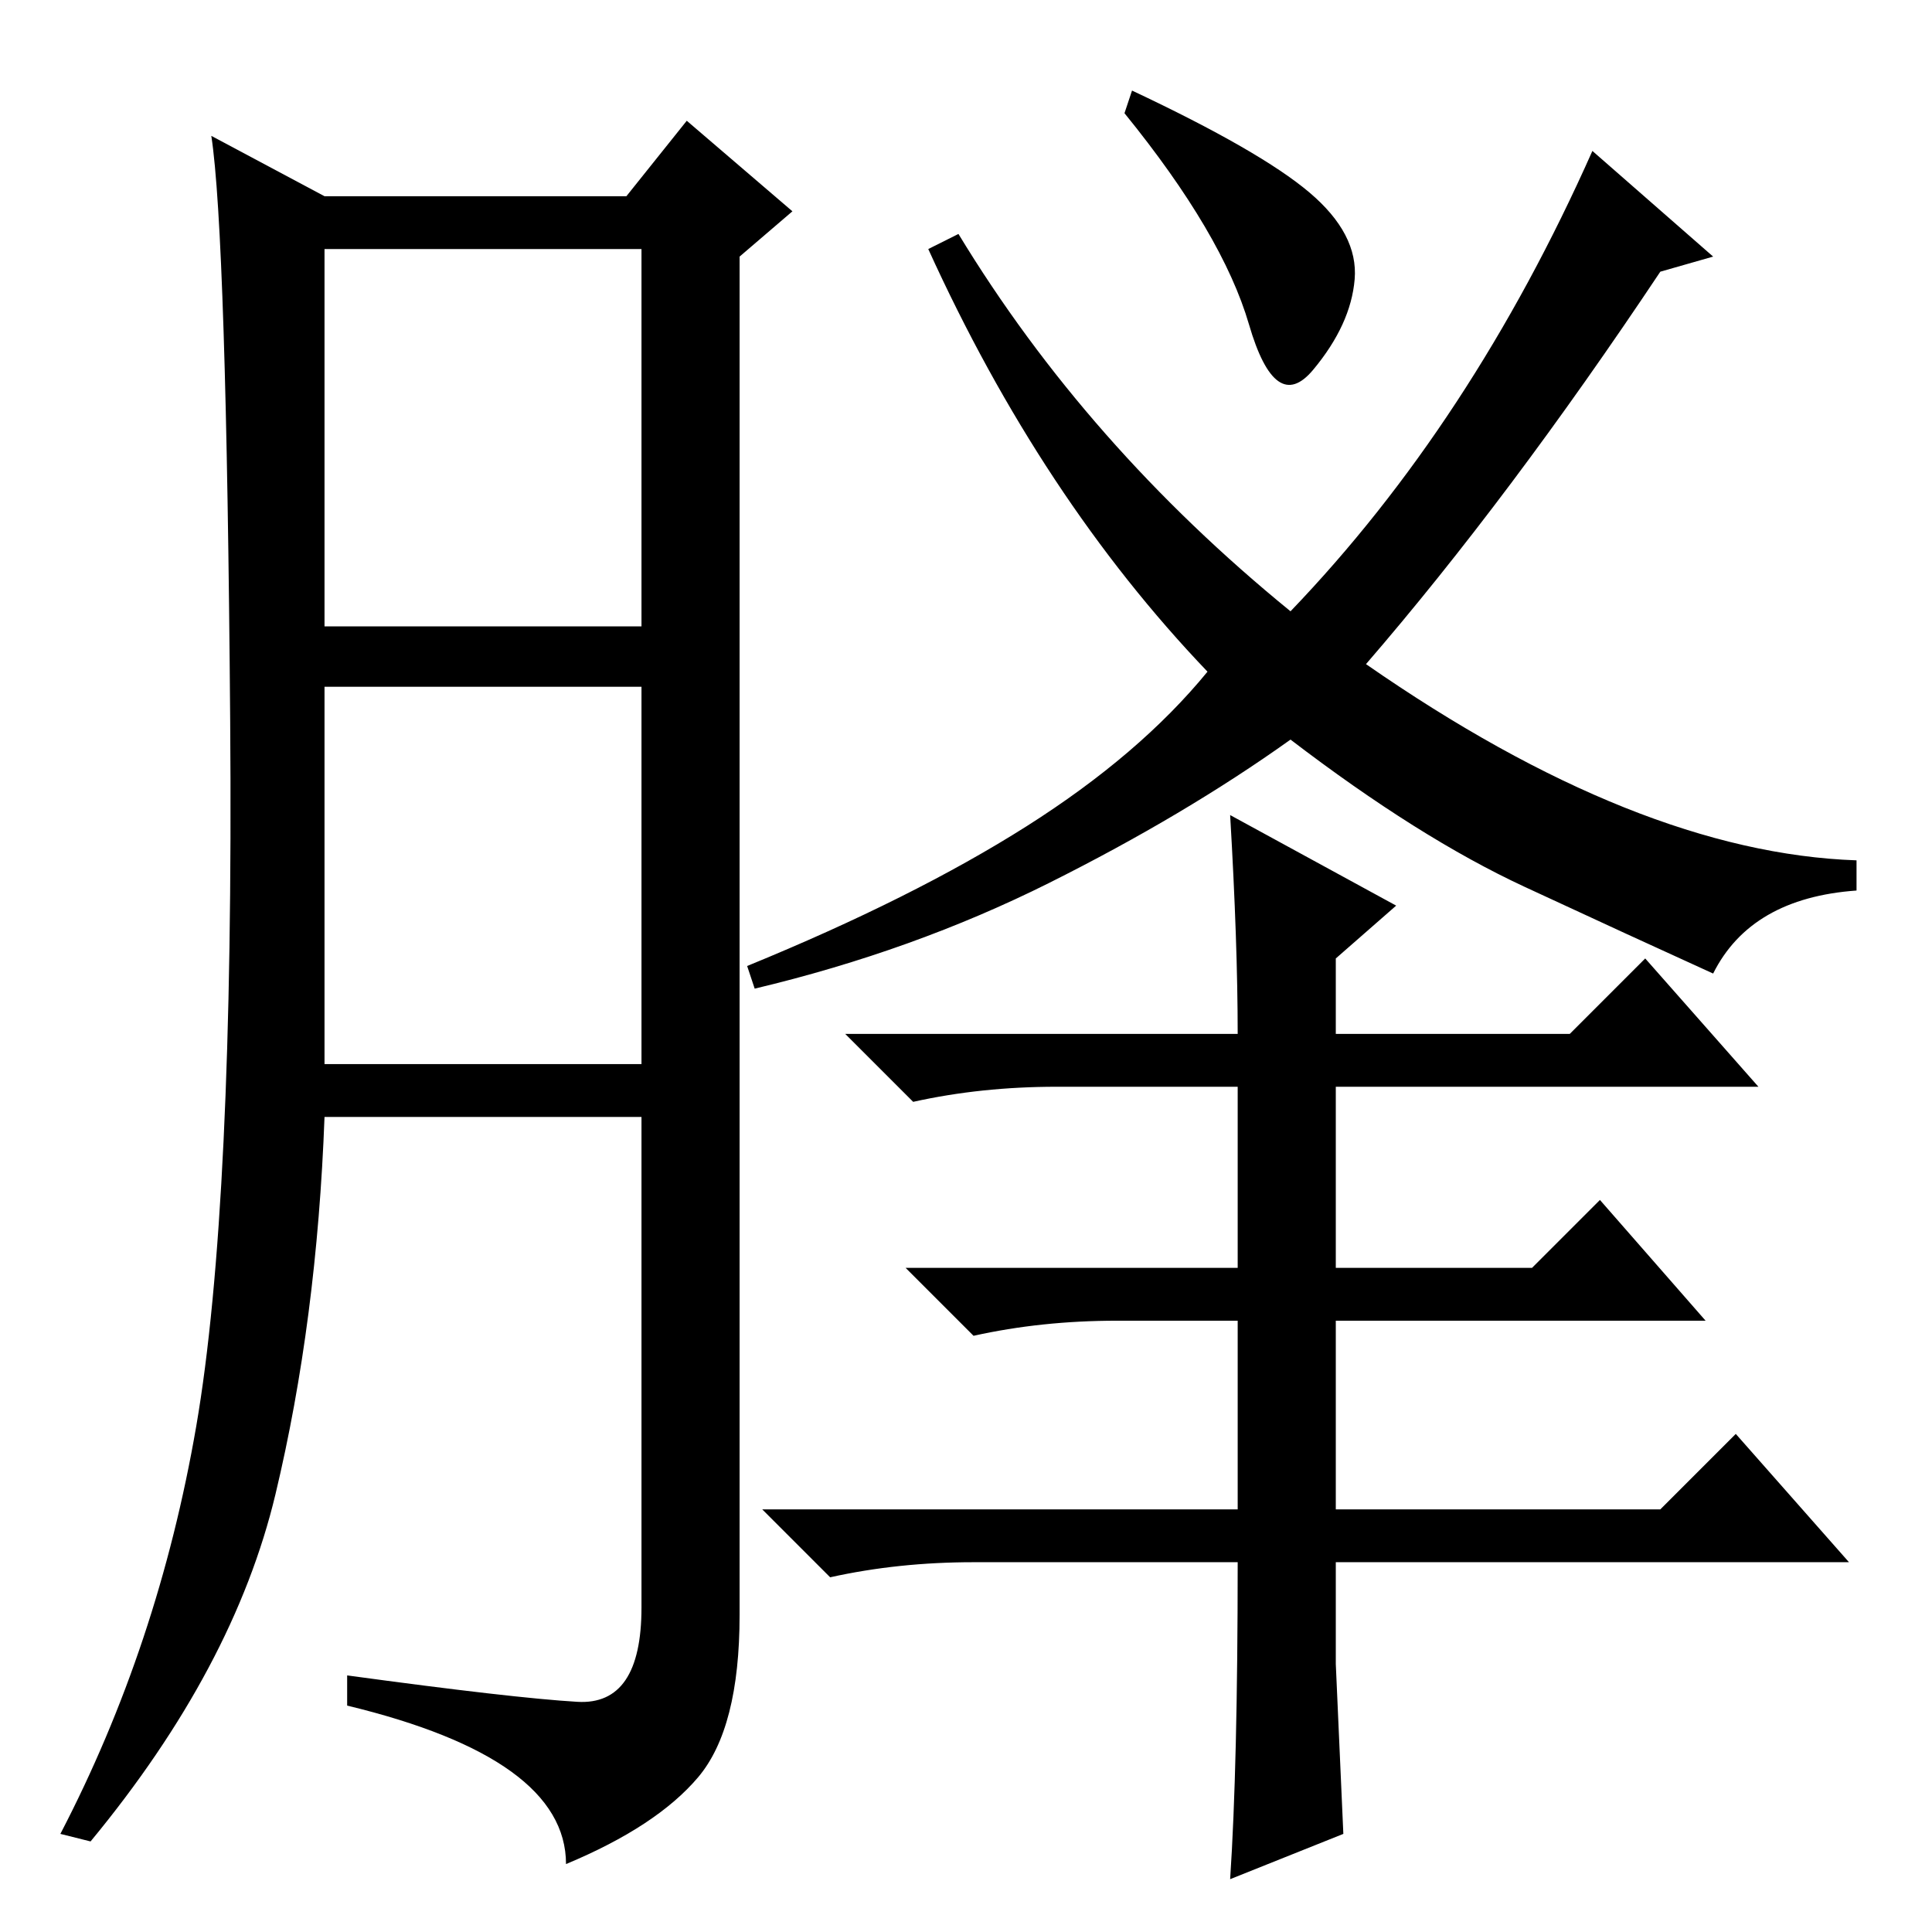 <?xml version="1.0" standalone="no"?>
<!DOCTYPE svg PUBLIC "-//W3C//DTD SVG 1.1//EN" "http://www.w3.org/Graphics/SVG/1.1/DTD/svg11.dtd" >
<svg xmlns="http://www.w3.org/2000/svg" xmlns:xlink="http://www.w3.org/1999/xlink" version="1.1" viewBox="0 -36 256 256">
  <g transform="matrix(1 0 0 -1 0 220)">
   <path fill="currentColor"
d="M76.5 30.5q8.5 -0.5 8.5 12.5v65h-42q-1 -27 -6.5 -50t-24.5 -46l-4 1q13 25 18 54t4.5 93.5t-2.5 77.5l15 -8h40l8 10l14 -12l-7 -6v-180q0 -15 -5.5 -21.5t-17.5 -11.5q0 14 -29 21v4q22 -3 30.5 -3.5zM43 173h42v50h-42v-50zM43 115h42v50h-42v-50zM173.5 230.5
q6.5 -5.5 6 -11.5t-5.5 -12t-8.5 6t-16.5 28l1 3q17 -8 23.5 -13.5zM171 175q24 25 40 61l16 -14l-7 -2q-20 -30 -39 -52q36 -25 65 -26v-4q-14 -1 -19 -11q-11 5 -25 11.5t-31 19.5q-14 -10 -32 -19t-39 -14l-1 3q22 9 37 18.5t24 20.5q-22 23 -37 56l4 2q17 -28 44 -50z
M163 148l22 -12l-8 -7v-10h31l10 10l15 -17h-56v-24h26l9 9l14 -16h-49v-25h43l10 10l15 -17h-68v-13.5t1 -22.5l-15 -6q1 15 1 42h-35q-10 0 -19 -2l-9 9h63v25h-16q-10 0 -19 -2l-9 9h44v24h-24q-10 0 -19 -2l-9 9h52q0 12 -1 29z" />
  </g>

</svg>
